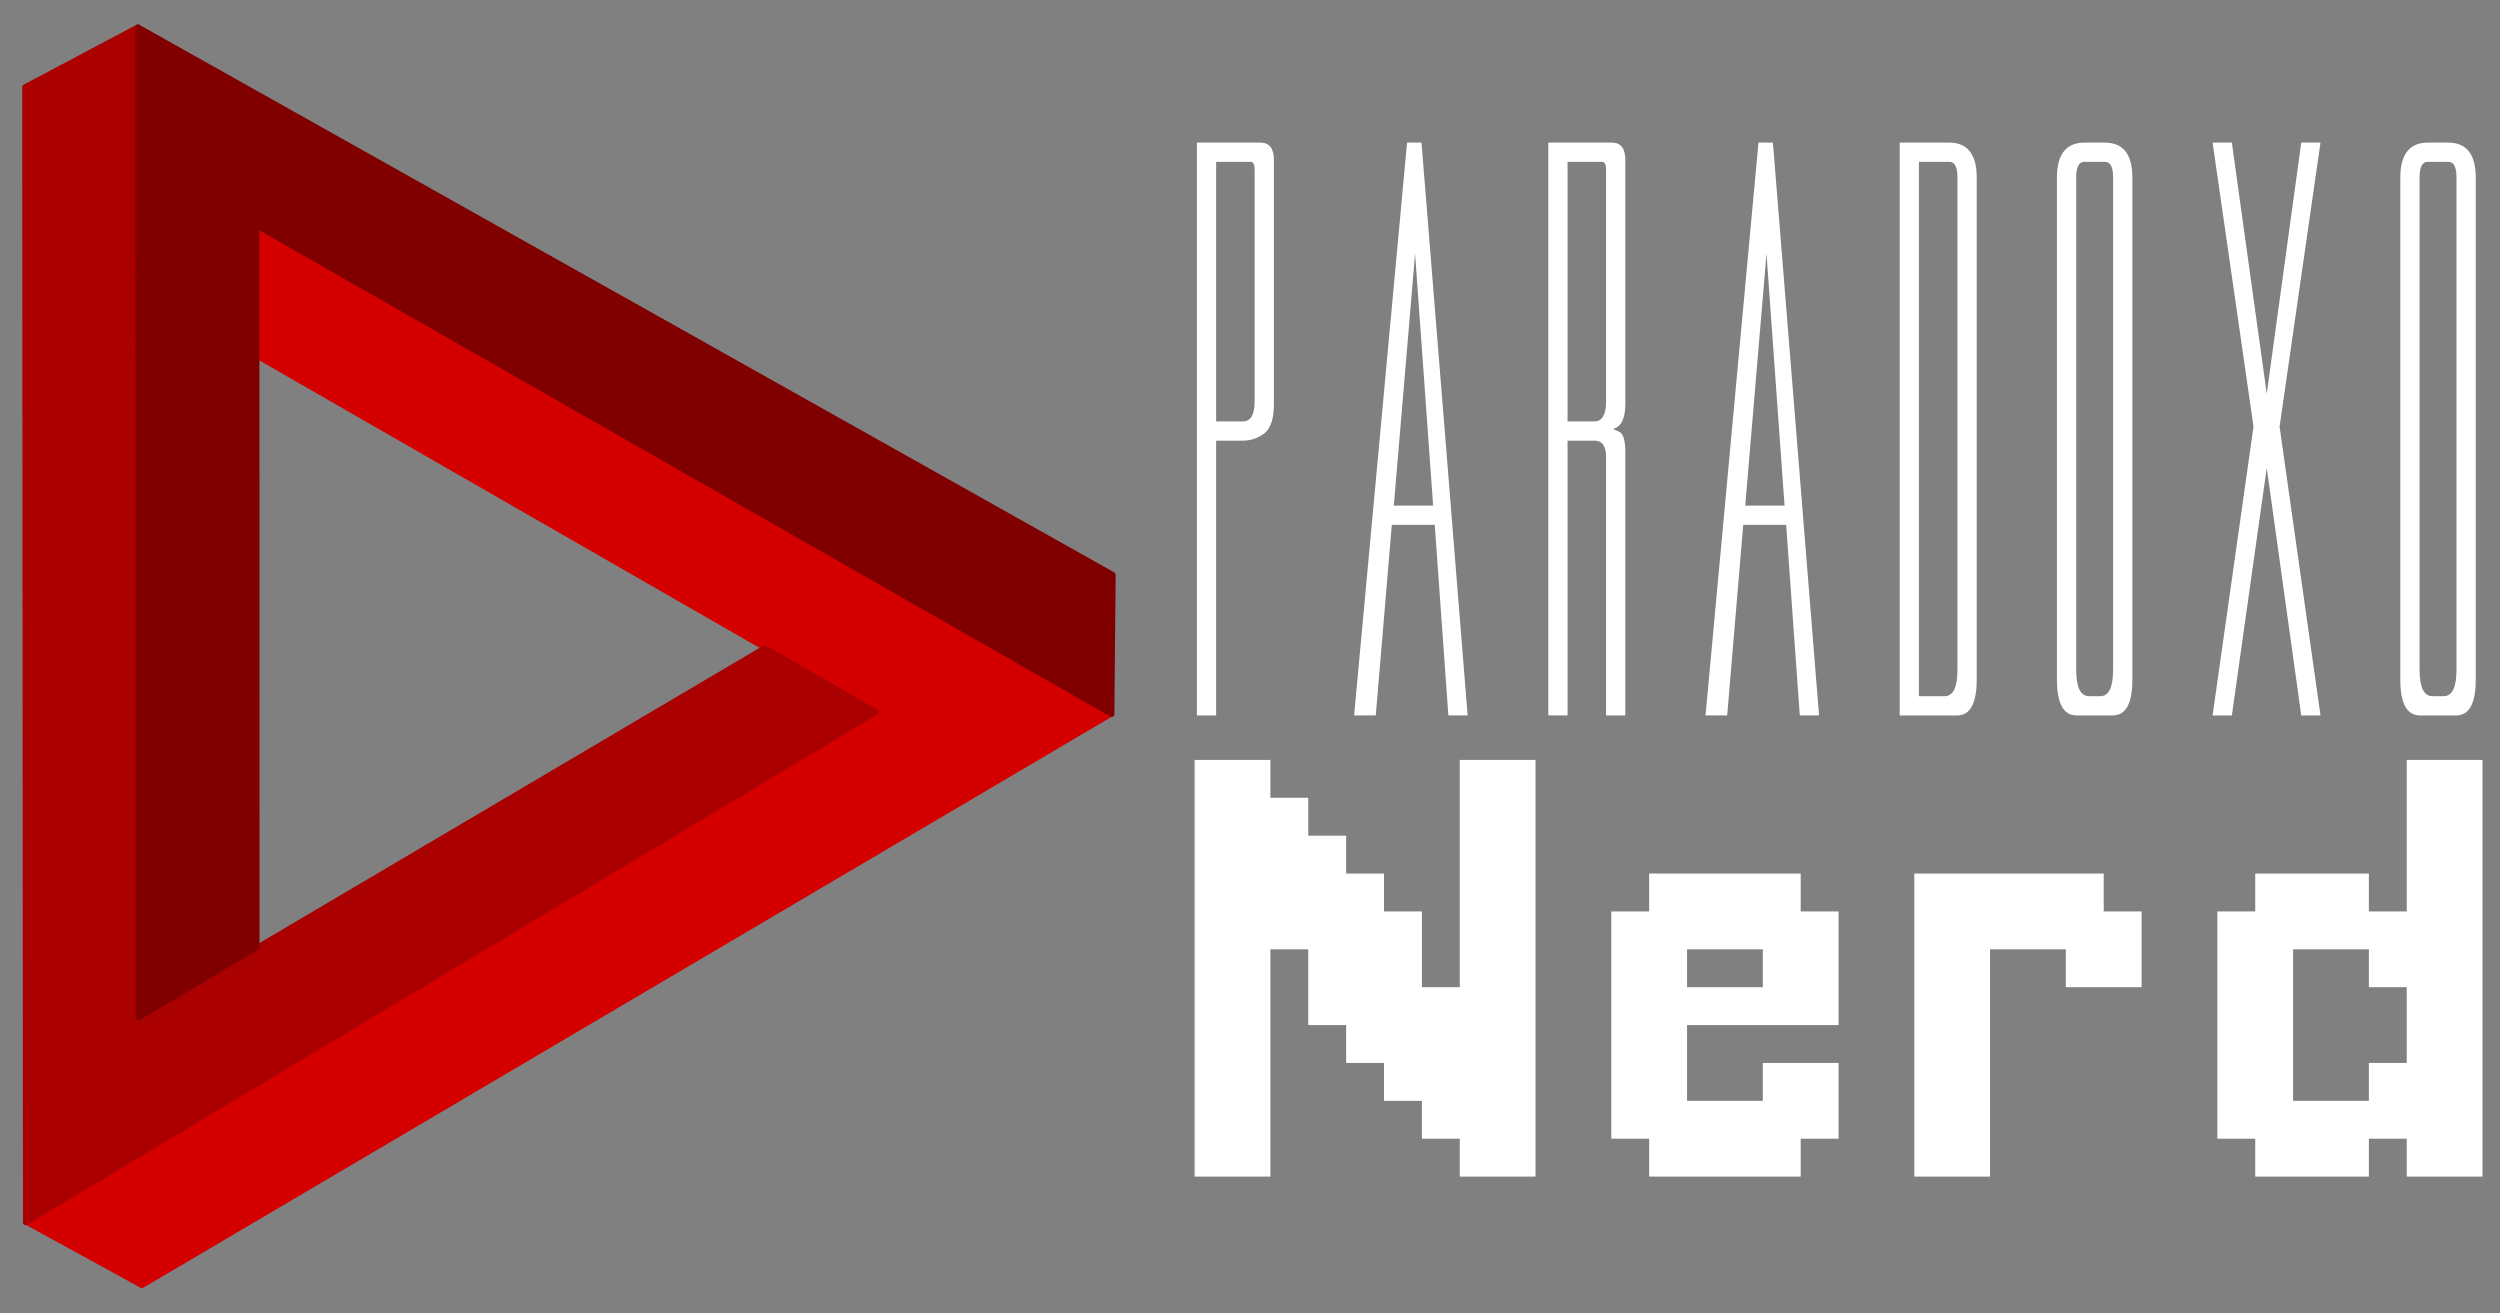 <?xml version="1.0" encoding="UTF-8"?>
<!-- Created with Inkscape (http://www.inkscape.org/) -->
<svg width="495" height="260" version="1.0" xmlns="http://www.w3.org/2000/svg" xmlns:cc="http://creativecommons.org/ns#" xmlns:dc="http://purl.org/dc/elements/1.1/" xmlns:rdf="http://www.w3.org/1999/02/22-rdf-syntax-ns#">
 <rect width="100%" height="100%" fill="#808080" stroke="none"/>
 <g transform="rotate(90 121.81 111.55)" stroke-dashoffset="1.125" stroke-linecap="round" stroke-linejoin="round" stroke-width="1.063">
  <path d="m55.062 182.44 25.625 0.125 70.531-122.72 101 168.31 12.551-22.893-113.2-192.01z" fill="#d40000" stroke="#d40000"/>
  <path d="m15.625 206.06 11.875 22.375 224.8-0.154-101.07-168.42-12.684 22.075 73.186 123.99z" fill="#a00" stroke="#a00"/>
  <path d="m124.06 12.991-108.42 193.03 196.13-0.057-13.884-23.456-142.93 0.02 96.725-169.28z" fill="#800000" stroke="#800000"/>
 </g>
 <g transform="translate(-42.644,26.984)" fill="#fff" aria-label="Paradoxo Nerd">
  <path d="m292.97 58.834q-1.906 1.43-4.21 1.43h-5.322v54.408h-3.812v-113.42h12.549q2.7 0 2.7 3.415v48.371q0 4.289-1.906 5.798zm-1.906-6.354v-45.909q0-1.509-0.794-1.509h-6.831v51.389h5.322q2.303 0 2.303-3.971z"/>
  <path d="m329.9 73.21 3.336 41.461h-3.812l-2.7-37.728h-8.499l-3.177 37.728h-4.289l10.484-113.42h2.859l5.798 71.882zm-3.495-0.079-3.574-49.88-4.21 49.88z"/>
  <path d="m353.02 114.67h-3.812v-113.42h12.549q2.7 0 2.7 3.415v48.371q0 4.289-2.462 4.925l1.271 0.556q1.191 0.556 1.191 4.051v52.104h-3.812v-51.23q0-3.177-2.303-3.177h-5.322zm7.625-62.191v-45.909q0-1.509-0.794-1.509h-6.831v51.389h5.322q2.303 0 2.303-3.971z"/>
  <path d="m399.48 73.21 3.336 41.461h-3.812l-2.7-37.728h-8.499l-3.177 37.728h-4.289l10.484-113.42h2.859l5.798 71.882zm-3.495-0.079-3.574-49.88-4.21 49.88z"/>
  <path d="m428.55 1.25q5.481 0 5.481 6.91v99.443q0 7.069-3.892 7.069h-11.358v-113.42zm-0.874 109.61q2.542 0 2.542-5.242v-97.457q0-3.098-1.589-3.098h-6.037v105.8z"/>
  <path d="m459.37 1.25q5.481 0 5.481 6.91v99.443q0 7.069-3.892 7.069h-7.148q-3.892 0-3.892-7.069v-99.443q0-6.91 5.481-6.91zm-0.874 109.61q2.542 0 2.542-5.242v-97.457q0-3.098-1.589-3.098h-4.13q-1.589 0-1.589 3.098v97.457q0 5.242 2.542 5.242z"/>
  <path d="m491.46 50.971 6.831-49.721h3.812l-8.102 56.234 8.102 57.188h-3.812l-6.831-49.007-6.91 49.007h-3.812l8.102-57.188-8.102-56.234h3.812z"/>
  <path d="m527.36 1.25q5.481 0 5.481 6.91v99.443q0 7.069-3.892 7.069h-7.148q-3.892 0-3.892-7.069v-99.443q0-6.91 5.481-6.91zm-0.874 109.61q2.542 0 2.542-5.242v-97.457q0-3.098-1.589-3.098h-4.13q-1.589 0-1.589 3.098v97.457q0 5.242 2.542 5.242z"/>
  <path d="m339.18 205.98h-7.5v-7.5h-7.5v-7.5h-7.5v-7.5h-7.5v-7.5h-7.5v-15h-7.5v45h-15v-82.5h15v7.5h7.5v7.5h7.5v7.5h7.5v7.5h7.5v15h7.5v-45h15v82.5z"/>
  <path d="m391.68 205.98h-22.5v-7.5h-7.5v-45h7.5v-7.5h30v7.5h7.5v22.5h-30v15h15v-7.5h15v15h-7.5v7.5zm-7.5-37.5h7.5v-7.5h-15v7.5z"/>
  <path d="m429.18 205.98h-7.5v-60h37.5v7.5h7.5v15h-15v-7.5h-15v45z"/>
  <path d="m526.68 205.98h-7.5v-7.5h-7.5v7.5h-22.5v-7.5h-7.5v-45h7.5v-7.5h22.5v7.5h7.5v-30h15v82.5zm-22.5-15h7.5v-7.5h7.5v-15h-7.5v-7.5h-15v30z"/>
 </g>
</svg>
